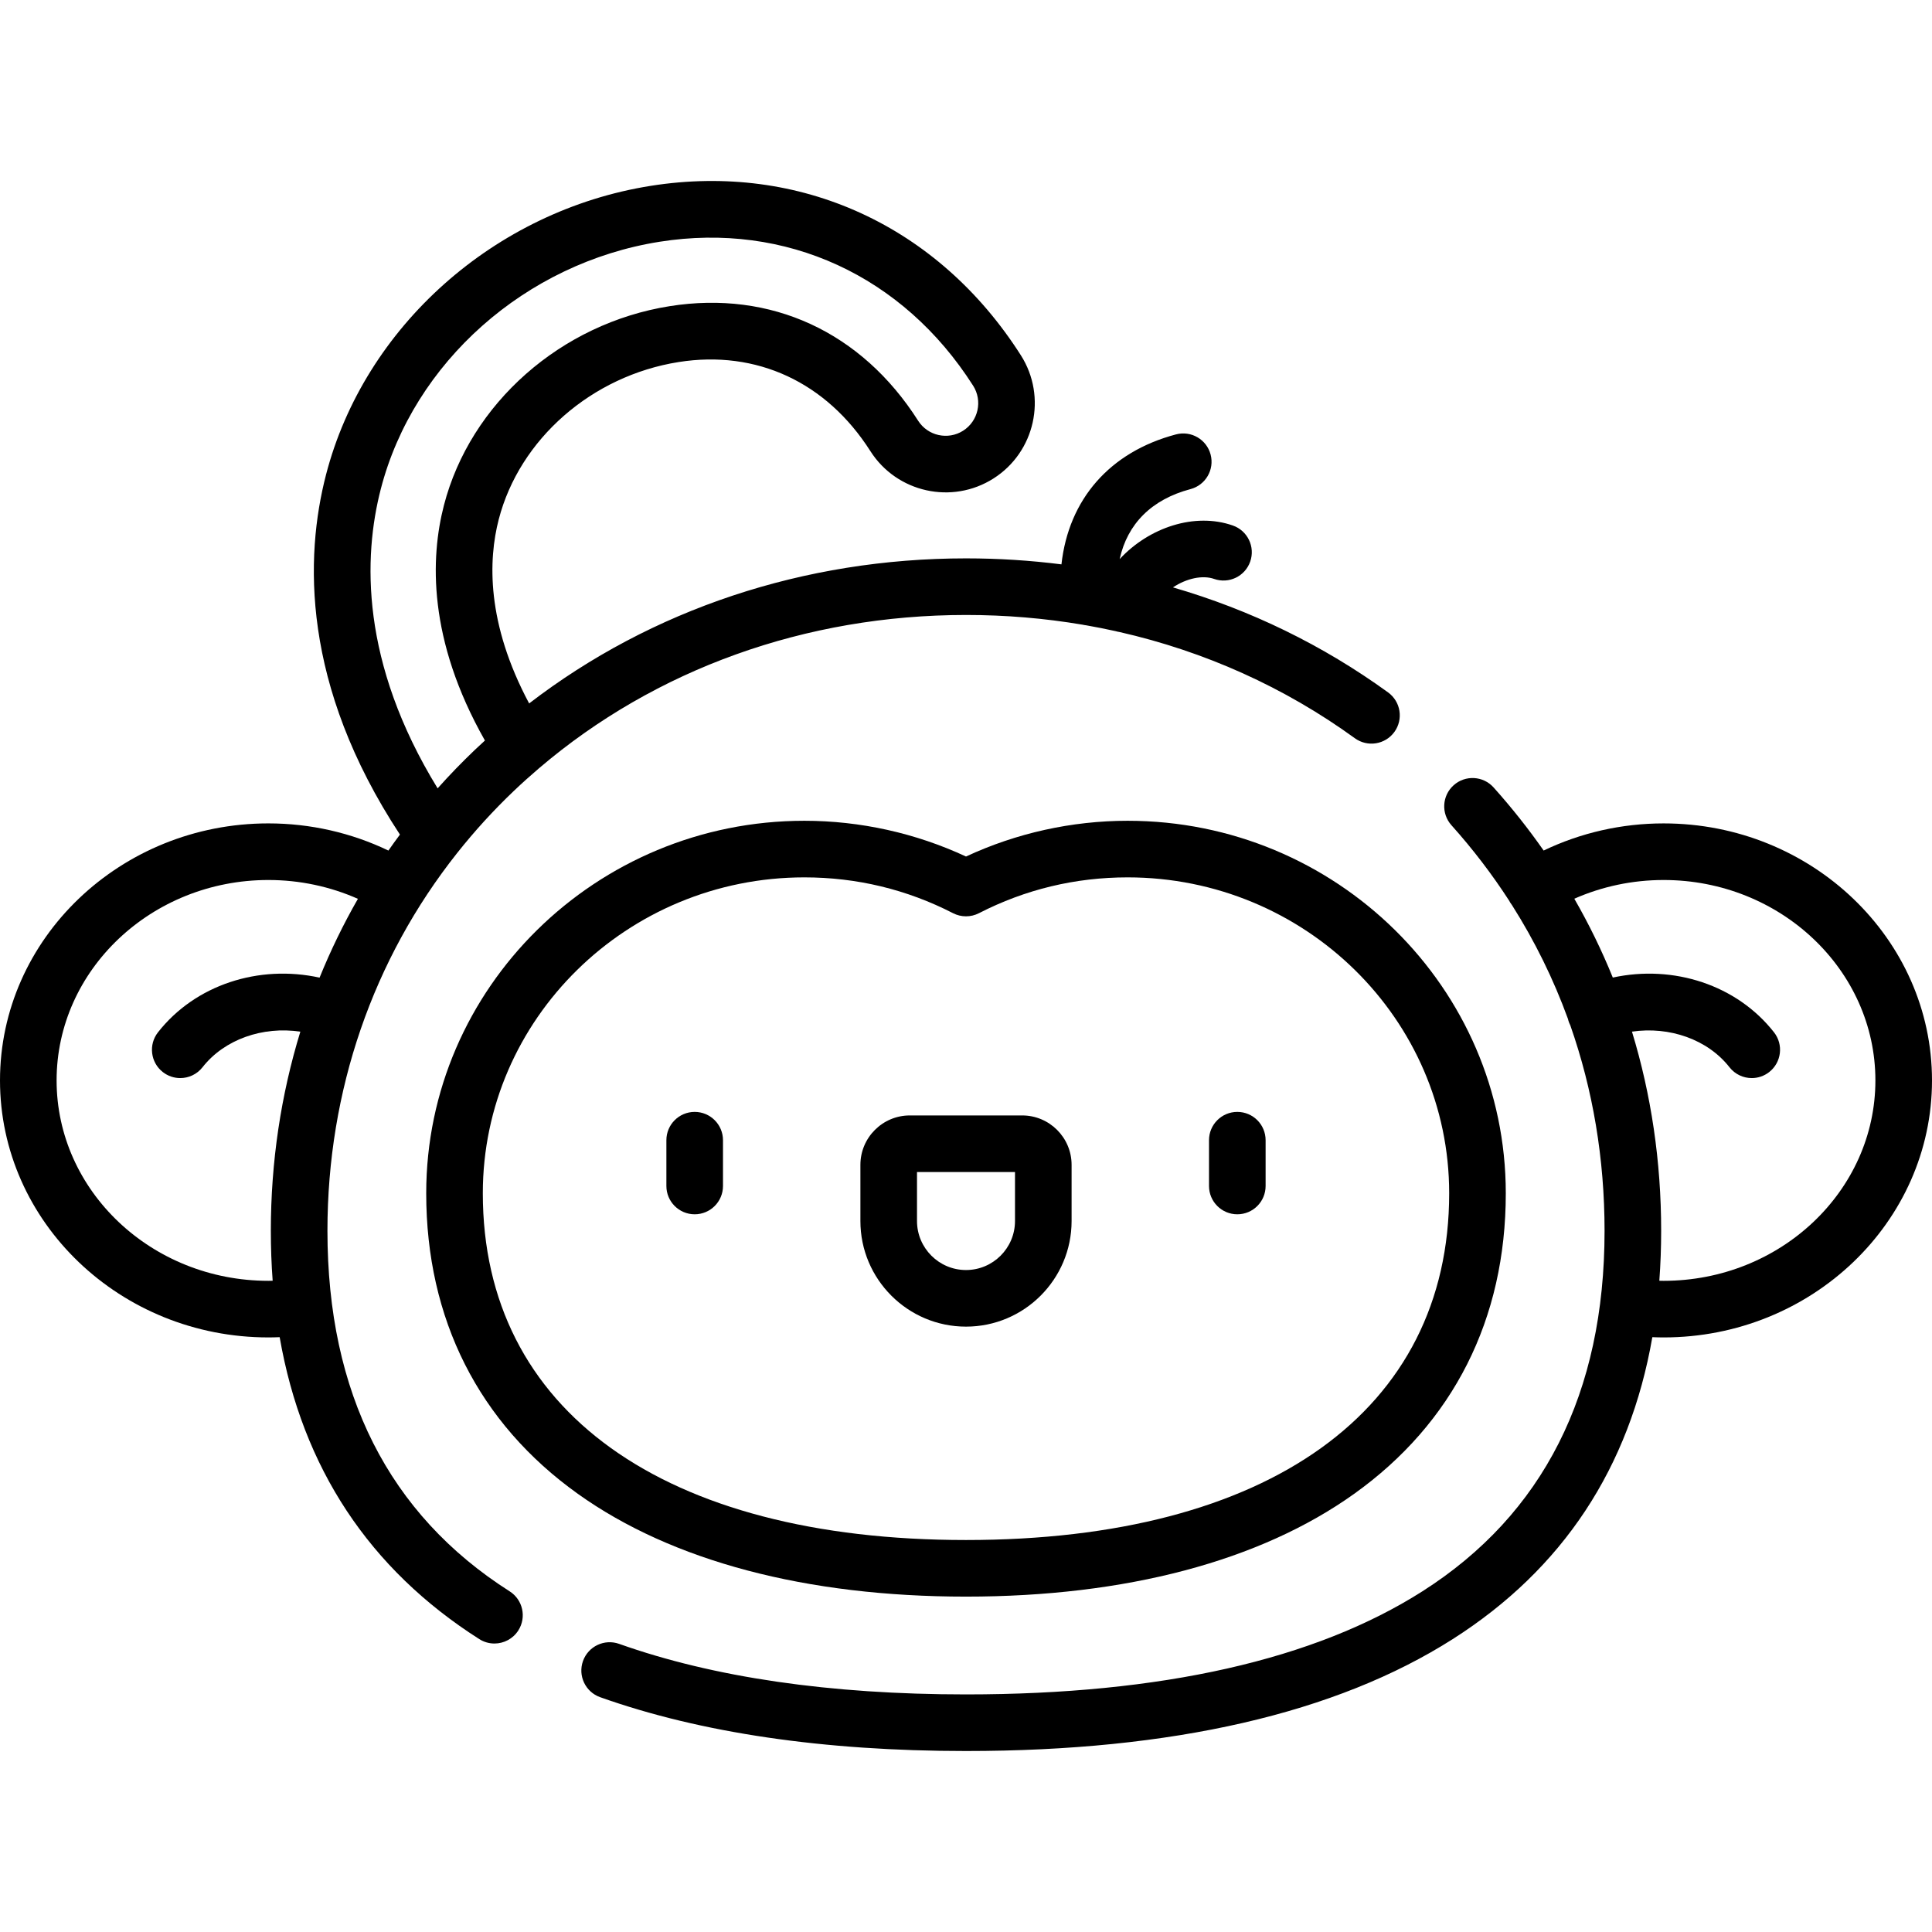 <?xml version="1.0" encoding="iso-8859-1"?>
<!-- Generator: Adobe Illustrator 19.0.0, SVG Export Plug-In . SVG Version: 6.00 Build 0)  -->
<svg version="1.1" id="Capa_1" xmlns="http://www.w3.org/2000/svg" xmlns:xlink="http://www.w3.org/1999/xlink" x="0px" y="0px"
	 viewBox="0 0 512 512" style="enable-background:new 0 0 512 512;" xml:space="preserve">
<g>
	<g>
		<g>
			<path d="M135.064,421.722c-32.042-20.398-48.289-52.543-48.289-95.542c0-37.194,12.084-72.017,34.386-100.132
				c0.006-0.008,0.012-0.015,0.018-0.023c4.586-5.779,9.594-11.282,15.028-16.455c2.14-2.037,4.335-4.007,6.573-5.919
				c0.043-0.033,0.081-0.07,0.123-0.104c30.759-26.223,70.562-40.571,113.096-40.571c10.505,0,20.831,0.869,30.899,2.574
				c0.319,0.074,0.642,0.135,0.973,0.168c2.605,0.456,5.19,0.972,7.758,1.54c0.345,0.105,0.693,0.178,1.041,0.232
				c22.613,5.145,43.734,14.629,62.382,28.154c3.351,2.431,8.042,1.686,10.475-1.668c2.432-3.353,1.686-8.042-1.668-10.475
				c-17.29-12.54-36.515-21.884-57.014-27.836c3.627-2.416,7.879-3.306,10.911-2.241c3.913,1.373,8.188-0.683,9.561-4.593
				c1.371-3.908-0.685-8.188-4.593-9.561c-10.09-3.542-22.211,0.494-30.003,8.902c2.054-9.367,8.489-15.828,18.771-18.55
				c4.005-1.06,6.392-5.165,5.331-9.17c-1.06-4.003-5.162-6.39-9.169-5.331c-17.583,4.654-28.467,17.24-30.358,34.443
				c-8.302-1.05-16.746-1.589-25.298-1.589c-42.948,0-83.382,13.541-115.771,38.444c-11.382-21.328-10.824-38.076-8.061-48.759
				c5.511-21.306,24.671-38.068,47.679-41.712c20.655-3.274,39.177,5.333,50.818,23.609c7.003,10.992,21.646,14.239,32.637,7.237
				c10.992-7.002,14.24-21.642,7.238-32.638c-21.899-34.376-58.569-51.162-98.089-44.903c-41.318,6.543-75.901,37.314-86.055,76.57
				c-5.614,21.71-6.544,55.571,19.591,95.352c-1.038,1.399-2.06,2.808-3.053,4.235c-9.843-4.724-20.707-7.2-31.811-7.2
				C31.905,218.21,0,248.765,0,286.321c0,37.556,31.905,68.11,71.123,68.11c0.993,0,1.991-0.026,2.99-0.067
				c6.026,34.602,23.736,61.448,52.897,80.011c1.248,0.795,2.642,1.174,4.021,1.174c2.479,0,4.904-1.228,6.334-3.473
				C139.588,428.582,138.559,423.946,135.064,421.722z M100.918,129.578c8.681-33.56,38.37-59.886,73.879-65.51
				c33.436-5.297,64.5,8.964,83.092,38.146c2.559,4.019,1.372,9.37-2.646,11.929c-4.019,2.559-9.368,1.372-11.927-2.645
				c-14.999-23.548-38.99-34.615-65.816-30.365c-28.817,4.563-52.87,25.771-59.854,52.771c-3.574,13.814-4.357,35.519,10.866,62.342
				c-0.888,0.812-1.774,1.627-2.647,2.458c-3.453,3.288-6.746,6.698-9.889,10.214C95.464,175.488,96.258,147.6,100.918,129.578z
				 M43.142,284.105c1.373,1.076,3.004,1.598,4.623,1.598c2.225,0,4.428-0.986,5.907-2.873c5.812-7.414,15.982-10.911,25.922-9.427
				c-5.149,16.788-7.819,34.522-7.819,52.776c0,4.516,0.162,8.926,0.485,13.231c-0.379,0.007-0.759,0.02-1.137,0.02
				C40.177,339.43,15,315.605,15,286.32c0-29.285,25.177-53.11,56.123-53.11c8.254,0,16.329,1.714,23.726,4.989
				c-3.854,6.726-7.244,13.699-10.158,20.885c-16.138-3.537-32.964,1.914-42.823,14.491
				C39.312,276.835,39.883,281.55,43.142,284.105z"/>
			<path d="M327.9,321.801c4.143,0,7.5-3.358,7.5-7.5v-12.136c0-4.142-3.357-7.5-7.5-7.5s-7.5,3.358-7.5,7.5v12.136
				C320.4,318.443,323.758,321.801,327.9,321.801z"/>
			<path d="M184.1,294.665c-4.143,0-7.5,3.358-7.5,7.5v12.136c0,4.142,3.357,7.5,7.5,7.5s7.5-3.358,7.5-7.5v-12.136
				C191.6,298.023,188.242,294.665,184.1,294.665z"/>
			<path d="M440.877,218.21c-11.098,0-21.956,2.472-31.795,7.191c-4.045-5.784-8.464-11.368-13.265-16.722
				c-2.765-3.084-7.507-3.343-10.591-0.577c-3.084,2.765-3.343,7.507-0.577,10.591c5.685,6.34,10.79,13.029,15.313,20.024
				c0.079,0.152,0.155,0.305,0.246,0.453c0.153,0.25,0.321,0.485,0.497,0.711c6.03,9.51,10.978,19.579,14.812,30.109
				c0.086,0.364,0.19,0.728,0.334,1.086c0.087,0.217,0.186,0.427,0.291,0.631c6.002,17.104,9.082,35.399,9.082,54.473
				c0,42.999-16.247,75.145-48.289,95.542c-28.471,18.124-69.159,27.314-120.935,27.314c-35.996,0-66.925-4.507-91.926-13.396
				c-3.905-1.386-8.192,0.651-9.579,4.555c-1.388,3.903,0.651,8.191,4.554,9.579c26.619,9.463,59.238,14.262,96.951,14.262
				c54.675,0,98.073-9.979,128.99-29.661c29.16-18.563,46.869-45.409,52.896-80.011c1,0.041,1.998,0.067,2.991,0.067
				c39.218,0,71.123-30.554,71.123-68.11C512,248.765,480.095,218.21,440.877,218.21z M440.877,339.431
				c-0.378,0-0.758-0.013-1.138-0.02c0.322-4.305,0.485-8.716,0.485-13.231c0-18.352-2.622-36.048-7.736-52.785
				c9.914-1.452,20.044,2.041,25.841,9.435c1.479,1.887,3.682,2.873,5.907,2.873c1.619,0,3.25-0.522,4.623-1.598
				c3.259-2.556,3.83-7.27,1.274-10.53c-9.84-12.551-26.62-18.003-42.725-14.512c-2.915-7.181-6.318-14.154-10.197-20.892
				c7.38-3.258,15.436-4.962,23.666-4.962c30.946,0,56.123,23.825,56.123,53.11C497,315.606,471.823,339.431,440.877,339.431z"/>
			<path d="M283.984,323.587v-14.893c0-7.219-5.873-13.092-13.092-13.092h-29.785c-7.219,0-13.092,5.873-13.092,13.092v14.893
				c0,15.431,12.554,27.984,27.984,27.984S283.984,339.018,283.984,323.587z M268.985,323.587c0,7.16-5.825,12.984-12.984,12.984
				c-7.16,0-12.985-5.824-12.985-12.984v-12.984h25.969V323.587z"/>
			<path d="M358.827,395.909c26.314-18.786,40.222-46.337,40.222-79.677c0-54.434-44.957-98.718-100.218-98.718
				c-14.778,0-29.504,3.266-42.831,9.474c-13.327-6.208-28.053-9.474-42.831-9.474c-55.261,0-100.218,44.285-100.218,98.718
				c0,33.34,13.908,60.892,40.222,79.677c24.937,17.802,60.493,27.212,102.827,27.212S333.891,413.711,358.827,395.909z
				 M127.951,316.231c0-46.163,38.229-83.718,85.218-83.718c13.88,0,27.138,3.194,39.405,9.494c2.15,1.105,4.701,1.105,6.852,0
				c12.268-6.3,25.525-9.494,39.405-9.494c46.989,0,85.218,37.556,85.218,83.718c0,57.539-47.869,91.89-128.049,91.89
				S127.951,373.77,127.951,316.231z"/>
		</g>
	</g>
</g>
<g>
</g>
<g>
</g>
<g>
</g>
<g>
</g>
<g>
</g>
<g>
</g>
<g>
</g>
<g>
</g>
<g>
</g>
<g>
</g>
<g>
</g>
<g>
</g>
<g>
</g>
<g>
</g>
<g>
</g>
</svg>
